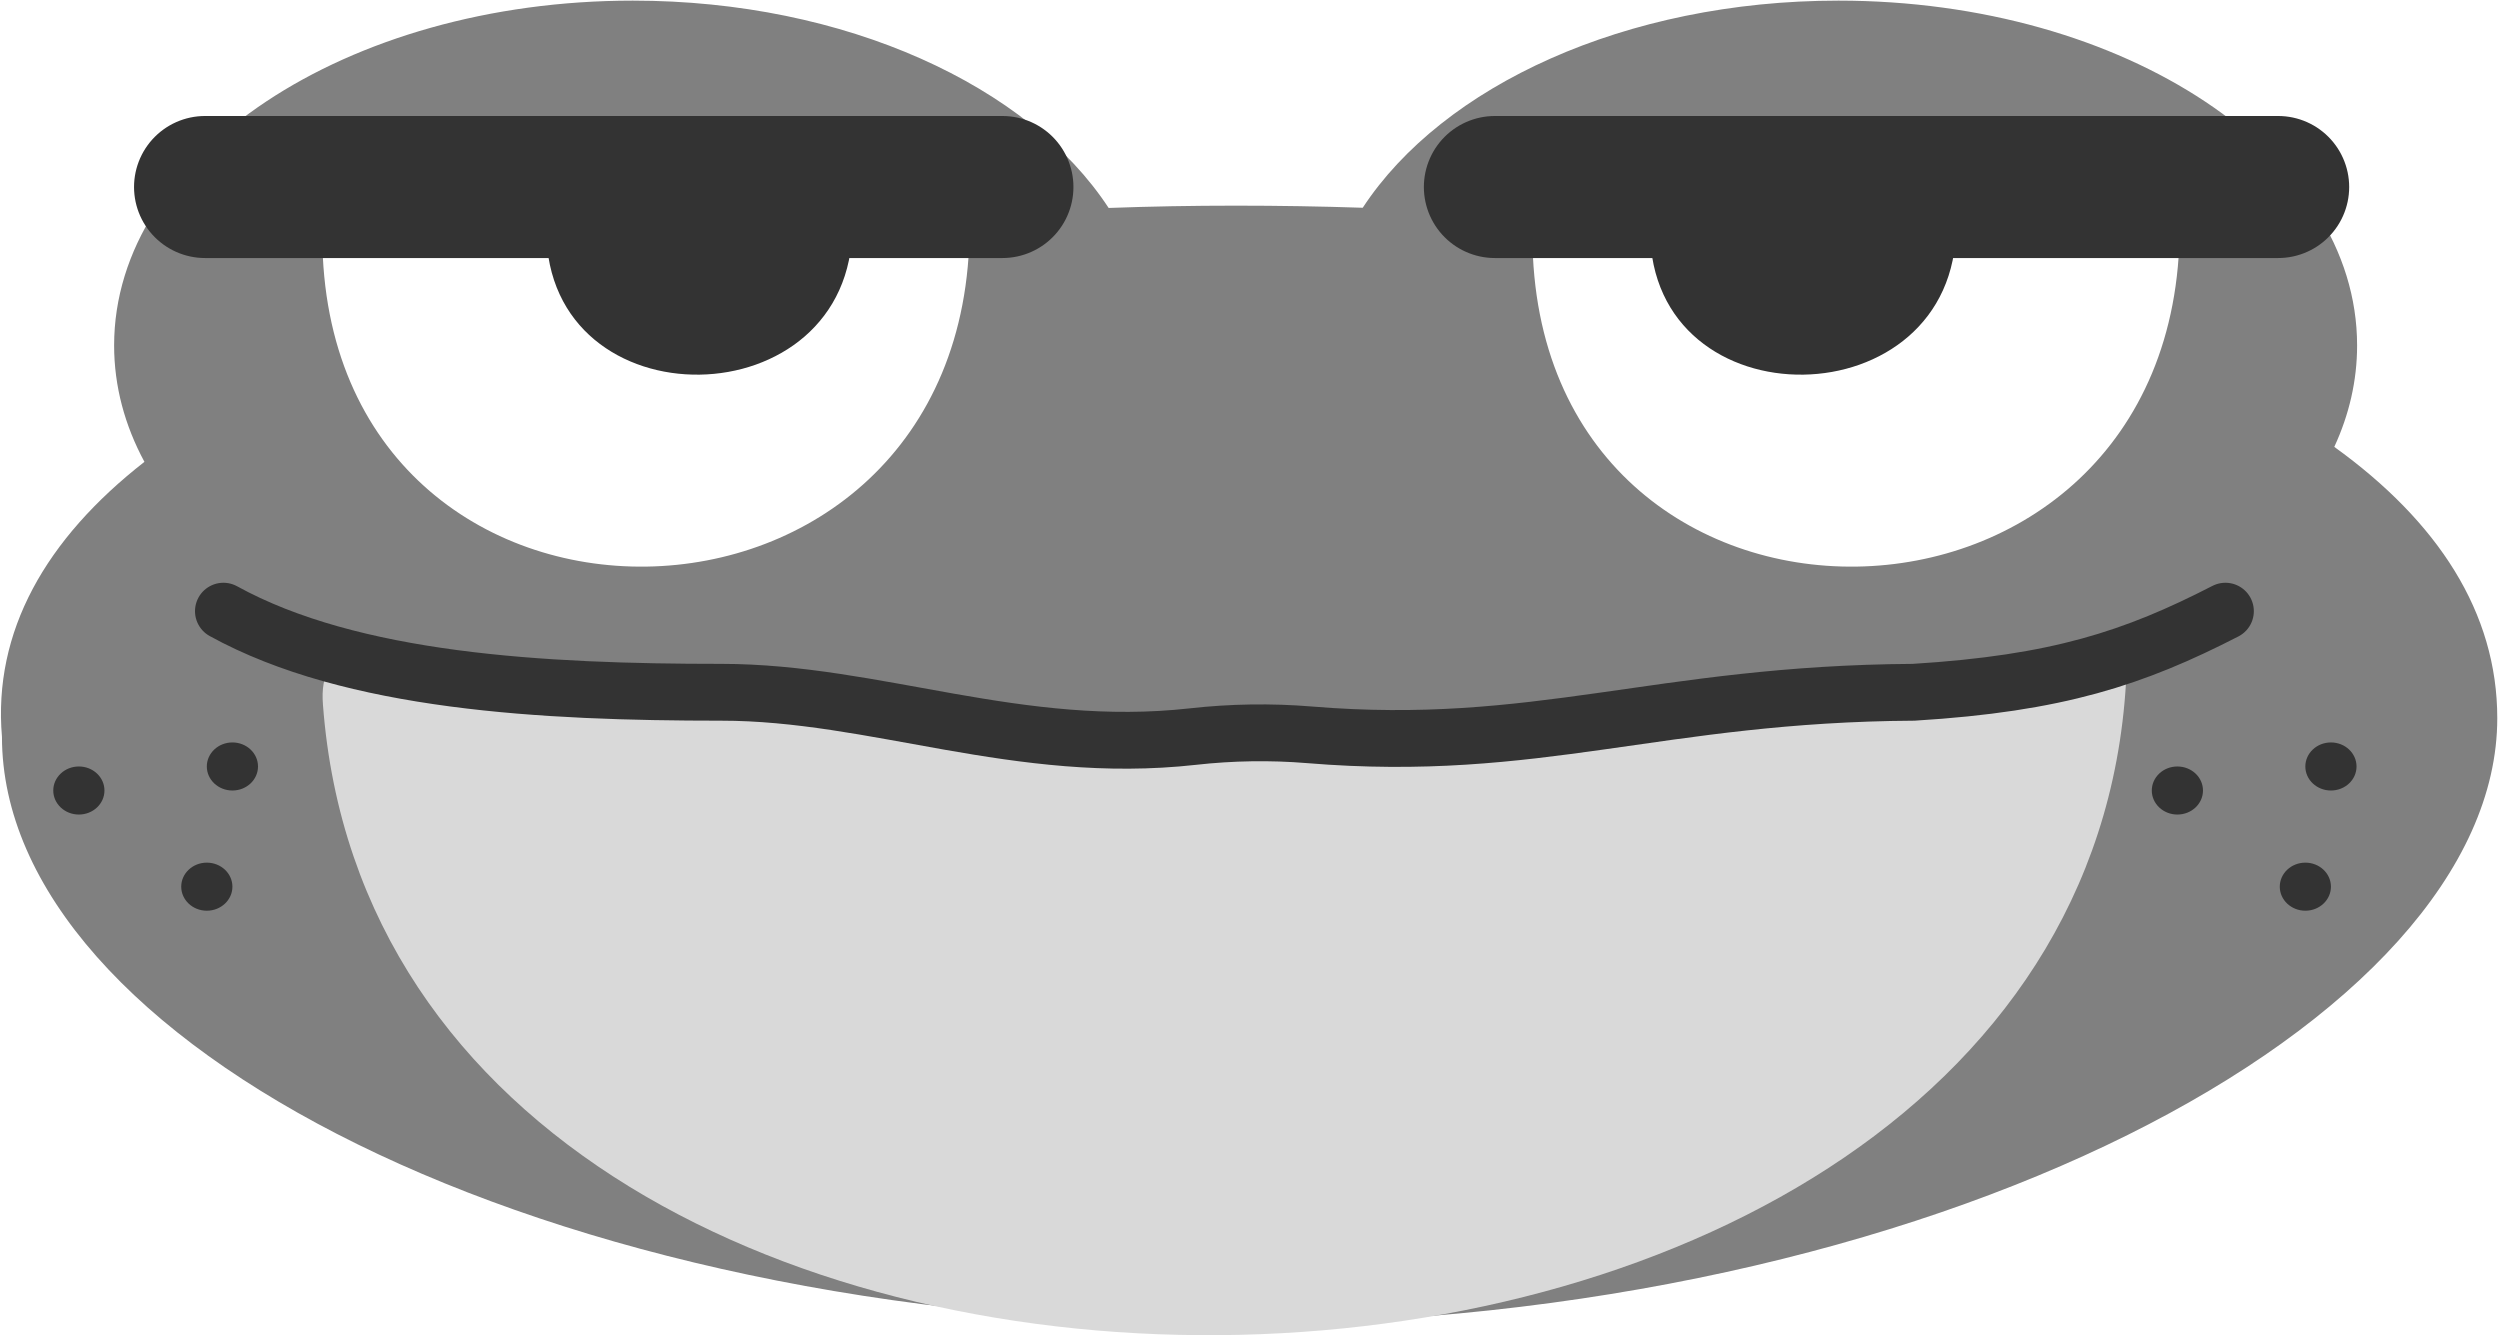 <svg width="88" height="47" viewBox="0 0 88 47" fill="none" xmlns="http://www.w3.org/2000/svg">
<path fill-rule="evenodd" clip-rule="evenodd" d="M82.97 12.159C82.97 13.402 82.689 14.601 82.167 15.73C85.819 18.361 87.904 21.562 87.904 25.28C87.904 35.969 68.021 46.602 43.493 46.602C18.966 46.602 0.069 36.625 0.069 25.936C-0.249 22.233 1.604 18.974 5.084 16.257C4.393 14.977 4.017 13.597 4.017 12.159C4.017 5.456 12.191 0.022 22.275 0.022C29.77 0.022 36.212 3.025 39.024 7.32C40.494 7.266 41.984 7.239 43.493 7.239C45.004 7.239 46.496 7.264 47.968 7.313C50.782 3.022 57.22 0.022 64.712 0.022C74.796 0.022 82.97 5.456 82.97 12.159Z" fill="#808080"/>
<path d="M11.7 23.301C22.59 24.524 32.737 25.69 43.881 25.69C53.952 25.69 68.985 24.671 74.866 23.301C74.048 53.903 13.649 55.361 11.367 24.794C11.33 24.303 11.367 23.79 11.7 23.301Z" fill="#D9D9D9"/>
<path d="M2.776 28.672C2.279 28.672 1.875 28.293 1.875 27.826C1.875 27.359 2.279 26.98 2.776 26.98C3.274 26.98 3.677 27.359 3.677 27.826C3.677 28.293 3.274 28.672 2.776 28.672Z" fill="#333333"/>
<path d="M7.28 32.057C6.783 32.057 6.379 31.678 6.379 31.211C6.379 30.744 6.783 30.365 7.28 30.365C7.778 30.365 8.181 30.744 8.181 31.211C8.181 31.678 7.778 32.057 7.28 32.057Z" fill="#333333"/>
<path d="M8.181 27.826C7.684 27.826 7.28 27.447 7.28 26.98C7.28 26.513 7.684 26.134 8.181 26.134C8.679 26.134 9.082 26.513 9.082 26.98C9.082 27.447 8.679 27.826 8.181 27.826Z" fill="#333333"/>
<path d="M76.644 28.672C76.147 28.672 75.743 28.293 75.743 27.826C75.743 27.359 76.147 26.98 76.644 26.98C77.142 26.98 77.545 27.359 77.545 27.826C77.545 28.293 77.142 28.672 76.644 28.672Z" fill="#333333"/>
<path d="M81.149 32.057C80.651 32.057 80.248 31.678 80.248 31.211C80.248 30.744 80.651 30.365 81.149 30.365C81.646 30.365 82.049 30.744 82.049 31.211C82.049 31.678 81.646 32.057 81.149 32.057Z" fill="#333333"/>
<path d="M82.049 27.826C81.552 27.826 81.148 27.447 81.148 26.98C81.148 26.513 81.552 26.134 82.049 26.134C82.547 26.134 82.95 26.513 82.95 26.98C82.95 27.447 82.547 27.826 82.049 27.826Z" fill="#333333"/>
<path d="M7.864 21.513C12.388 24.005 19.107 24.368 25.388 24.368C30.808 24.368 35.855 26.613 41.989 25.928C43.342 25.776 44.733 25.753 46.098 25.866C54.099 26.528 58.367 24.423 67.36 24.368C72.43 24.058 75.134 23.159 78.335 21.513" stroke="#333333" stroke-width="2" stroke-linecap="round"/>
<path d="M53.941 7.953H76.724C76.74 23.713 53.979 24.056 53.941 8.296C53.94 8.182 53.94 8.068 53.941 7.953Z" fill="white"/>
<path d="M58.083 7.953H68.853C68.861 14.824 58.107 14.987 58.083 8.116C58.083 8.062 58.083 8.007 58.083 7.953Z" fill="#333333"/>
<path d="M11.345 7.953H34.129C34.145 23.713 11.384 24.056 11.345 8.296C11.345 8.182 11.345 8.068 11.345 7.953Z" fill="white"/>
<path d="M19.231 7.953H30.001C30.009 14.824 19.255 14.987 19.231 8.116C19.231 8.062 19.231 8.007 19.231 7.953Z" fill="#333333"/>
<path d="M35.285 6.583H7.218M80.191 6.583L52.62 6.583" stroke="#333333" stroke-width="5" stroke-linecap="round"/>
</svg>

